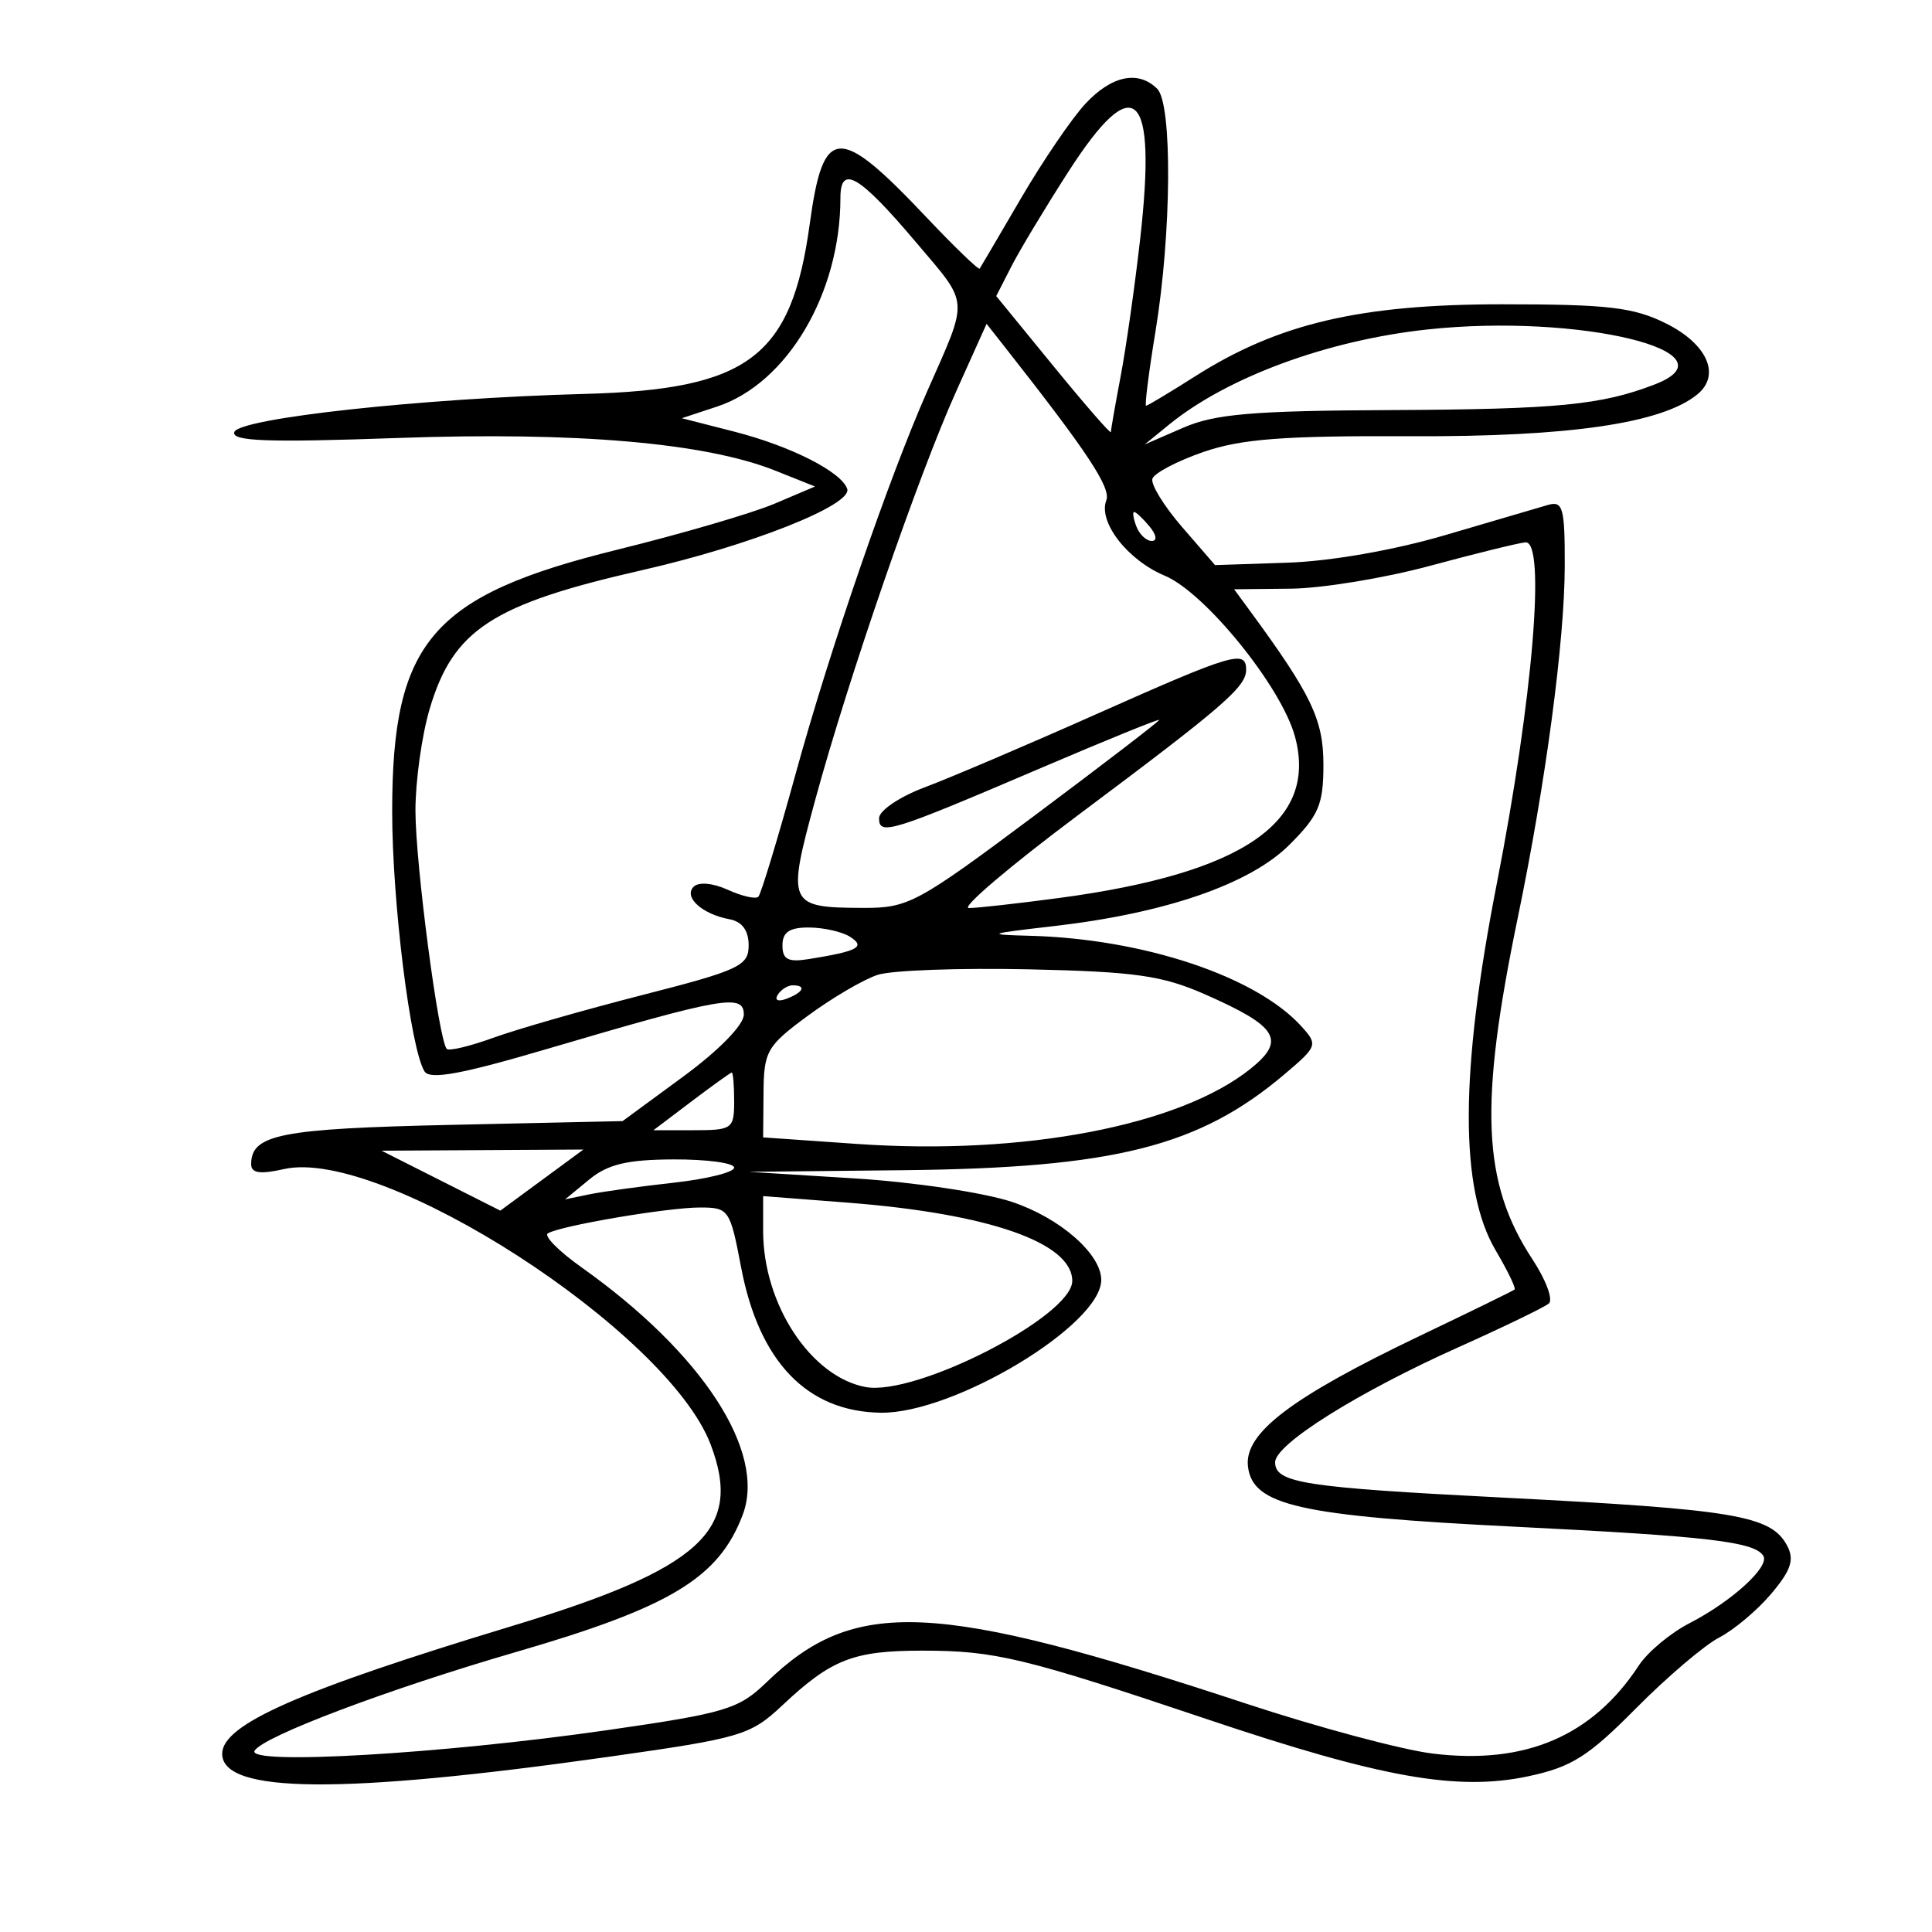 <svg xmlns="http://www.w3.org/2000/svg" width="200" height="200" viewBox="0 0 200 200" version="1.1">
	<path d="M 112.352 10.750 C 110.947 12.262, 107.958 16.650, 105.709 20.500 C 103.460 24.350, 101.530 27.638, 101.420 27.807 C 101.310 27.975, 98.819 25.574, 95.884 22.471 C 86.789 12.854, 85.223 12.946, 83.824 23.180 C 81.937 36.975, 77.498 40.325, 60.500 40.779 C 43.705 41.227, 24.735 43.295, 24.257 44.728 C 23.939 45.683, 27.701 45.819, 41.174 45.340 C 59.710 44.681, 73.058 45.839, 80.293 48.734 L 84.368 50.364 80.178 52.144 C 77.874 53.122, 70.558 55.262, 63.921 56.899 C 44.692 61.641, 40.595 66.401, 40.598 84 C 40.599 93.353, 42.488 108.553, 43.941 110.905 C 44.494 111.800, 47.732 111.209, 56.592 108.598 C 74.872 103.211, 77 102.838, 77 105.027 C 77 106.096, 74.425 108.731, 70.725 111.448 L 64.450 116.056 46.675 116.447 C 29.030 116.836, 26 117.432, 26 120.517 C 26 121.447, 26.913 121.583, 29.397 121.023 C 39.554 118.732, 69.075 137.775, 73.556 149.508 C 76.953 158.402, 72.597 162.390, 53 168.327 C 30.991 174.995, 23 178.516, 23 181.548 C 23 185.674, 35.396 185.773, 63 181.865 C 76.762 179.917, 77.678 179.645, 81 176.525 C 86.065 171.766, 88.346 170.875, 95.462 170.875 C 103.009 170.875, 105.948 171.583, 125.063 178.007 C 143.006 184.038, 150.857 185.432, 158.171 183.887 C 162.677 182.935, 164.403 181.850, 169.347 176.856 C 172.563 173.608, 176.447 170.303, 177.978 169.511 C 179.509 168.720, 181.939 166.673, 183.377 164.963 C 185.421 162.534, 185.775 161.449, 184.997 159.995 C 183.331 156.881, 179.636 156.259, 155.500 155.027 C 134.992 153.980, 132 153.514, 132 151.371 C 132 149.502, 140.573 144.125, 151 139.454 C 155.675 137.360, 159.877 135.326, 160.338 134.935 C 160.799 134.544, 160.034 132.486, 158.637 130.362 C 153.438 122.457, 153.094 114.432, 157.120 95 C 160.006 81.074, 161.961 66.449, 161.982 58.633 C 161.998 52.564, 161.797 51.825, 160.250 52.270 C 159.287 52.546, 154.512 53.949, 149.638 55.386 C 144.357 56.944, 137.748 58.101, 133.280 58.250 L 125.783 58.500 122.372 54.560 C 120.495 52.393, 119.111 50.143, 119.296 49.560 C 119.481 48.977, 121.852 47.731, 124.566 46.791 C 128.489 45.433, 132.882 45.098, 146 45.158 C 162.467 45.233, 172.100 43.822, 175.741 40.800 C 178.144 38.805, 176.727 35.614, 172.500 33.500 C 169.115 31.808, 166.500 31.500, 155.500 31.500 C 140.794 31.500, 132.320 33.488, 123.715 38.958 C 121.084 40.631, 118.801 42, 118.642 42 C 118.484 42, 118.925 38.512, 119.624 34.250 C 121.279 24.153, 121.373 10.773, 119.800 9.200 C 117.843 7.243, 115.072 7.819, 112.352 10.750 M 110.615 17.750 C 108.226 21.462, 105.564 25.884, 104.700 27.575 L 103.129 30.650 109.065 37.914 C 112.329 41.910, 115 44.975, 115 44.726 C 115 44.477, 115.456 41.867, 116.014 38.925 C 116.572 35.984, 117.478 29.611, 118.027 24.763 C 119.781 9.281, 117.472 7.096, 110.615 17.750 M 87 20.482 C 87 30.373, 81.490 39.693, 74.225 42.091 L 70.582 43.293 76.009 44.682 C 81.851 46.177, 87.116 48.847, 87.704 50.613 C 88.258 52.275, 77.629 56.484, 66.464 59.024 C 50.939 62.557, 46.914 65.185, 44.482 73.373 C 43.667 76.117, 43.003 80.869, 43.007 83.932 C 43.014 89.476, 45.419 107.752, 46.251 108.584 C 46.491 108.825, 48.671 108.301, 51.094 107.421 C 53.517 106.540, 60.450 104.553, 66.500 103.004 C 76.547 100.432, 77.500 99.986, 77.500 97.858 C 77.500 96.318, 76.822 95.401, 75.500 95.156 C 72.678 94.632, 70.735 92.865, 71.805 91.795 C 72.326 91.274, 73.800 91.407, 75.352 92.115 C 76.813 92.780, 78.232 93.101, 78.506 92.828 C 78.779 92.554, 80.539 86.744, 82.417 79.915 C 85.895 67.266, 92.007 49.510, 95.985 40.500 C 100.315 30.691, 100.386 31.654, 94.858 25.117 C 88.949 18.129, 87 16.980, 87 20.482 M 147.760 34.107 C 137.412 35.221, 127.036 39.046, 121 43.972 L 118.500 46.012 122.500 44.272 C 125.769 42.850, 129.697 42.517, 144 42.451 C 161.222 42.371, 165.763 41.930, 171.288 39.801 C 180.024 36.433, 163.436 32.419, 147.760 34.107 M 98.985 40.511 C 95.074 49.199, 87.820 70.218, 84.396 82.789 C 81.431 93.671, 81.561 93.960, 89.394 93.985 C 94.029 93.999, 94.966 93.493, 107.144 84.393 C 114.215 79.108, 120 74.669, 120 74.527 C 120 74.385, 114.487 76.626, 107.750 79.507 C 92.205 86.154, 91 86.528, 91 84.703 C 91 83.912, 93.124 82.477, 95.750 81.493 C 98.362 80.515, 106.419 77.079, 113.654 73.857 C 127.617 67.640, 129 67.232, 129 69.326 C 129 71.107, 126.716 73.084, 111.619 84.370 C 104.535 89.667, 99.440 94, 100.297 94 C 101.154 94, 105.375 93.529, 109.678 92.953 C 128.687 90.408, 136.460 85.076, 134.051 76.234 C 132.650 71.092, 124.749 61.340, 120.572 59.594 C 116.731 57.990, 113.664 54.038, 114.523 51.801 C 115.024 50.496, 112.617 46.854, 104.089 36.011 L 102.131 33.522 98.985 40.511 M 117.638 54.500 C 117.955 55.325, 118.671 56, 119.229 56 C 119.815 56, 119.718 55.365, 119 54.500 C 118.315 53.675, 117.599 53, 117.409 53 C 117.219 53, 117.322 53.675, 117.638 54.500 M 148 58.582 C 143.325 59.845, 136.858 60.906, 133.628 60.939 L 127.756 61 129.406 63.250 C 135.767 71.921, 137 74.506, 137 79.162 C 137 83.283, 136.522 84.411, 133.493 87.440 C 129.409 91.525, 120.631 94.550, 109 95.882 C 102.214 96.659, 101.982 96.753, 106.566 96.870 C 118.349 97.172, 130.040 101.068, 134.728 106.255 C 136.442 108.151, 136.385 108.312, 133 111.183 C 124.136 118.698, 115.364 120.909, 93.500 121.139 L 77.500 121.307 88.500 121.990 C 94.550 122.365, 101.857 123.456, 104.737 124.413 C 109.716 126.066, 114 129.807, 114 132.500 C 114 137.164, 98.723 146.358, 91.164 146.244 C 83.538 146.128, 78.575 140.957, 76.719 131.192 C 75.579 125.194, 75.446 125, 72.455 125 C 69.104 125, 57.989 126.891, 56.713 127.678 C 56.280 127.945, 57.855 129.532, 60.213 131.205 C 72.715 140.075, 79.359 150.282, 76.883 156.818 C 74.411 163.342, 69.418 166.367, 53.477 170.998 C 40.223 174.848, 27.286 179.728, 26.360 181.226 C 25.418 182.750, 45.758 181.568, 62.859 179.105 C 75.141 177.336, 76.472 176.935, 79.359 174.141 C 88.450 165.343, 96.719 165.713, 129 176.359 C 136.425 178.808, 145.104 181.133, 148.286 181.526 C 157.886 182.710, 164.852 179.734, 169.662 172.394 C 170.566 171.014, 172.924 169.050, 174.903 168.029 C 179.291 165.766, 183.226 162.174, 182.537 161.060 C 181.635 159.600, 176.862 159.039, 156.953 158.051 C 134.509 156.938, 129.655 155.845, 129.188 151.801 C 128.791 148.355, 133.661 144.657, 147 138.278 C 152.225 135.780, 156.631 133.627, 156.791 133.494 C 156.950 133.361, 156.067 131.534, 154.828 129.434 C 151.083 123.087, 151.120 111.046, 154.943 91.500 C 158.681 72.391, 160.058 55.923, 157.901 56.143 C 157.130 56.222, 152.675 57.319, 148 58.582 M 81 97.861 C 81 99.332, 81.576 99.630, 83.750 99.280 C 88.849 98.460, 89.648 98.021, 87.972 96.962 C 87.162 96.450, 85.263 96.024, 83.750 96.015 C 81.729 96.004, 81 96.494, 81 97.861 M 90.863 100.913 C 89.412 101.383, 86.167 103.282, 83.652 105.133 C 79.383 108.276, 79.075 108.808, 79.039 113.121 L 79 117.742 88.750 118.422 C 105.957 119.621, 122.137 116.524, 129.471 110.626 C 133.151 107.665, 132.277 106.249, 124.719 102.924 C 120.312 100.985, 117.477 100.584, 106.500 100.344 C 99.350 100.188, 92.313 100.444, 90.863 100.913 M 80.507 102.989 C 80.157 103.555, 80.558 103.723, 81.448 103.382 C 83.180 102.717, 83.497 102, 82.059 102 C 81.541 102, 80.843 102.445, 80.507 102.989 M 71.572 114.028 L 67.644 117 71.822 117 C 75.798 117, 76 116.855, 76 114 C 76 112.350, 75.888 111.013, 75.750 111.028 C 75.612 111.043, 73.732 112.393, 71.572 114.028 M 45.647 122.223 L 51.793 125.325 56.094 122.163 L 60.394 119 49.947 119.060 L 39.500 119.120 45.647 122.223 M 61 122.101 L 58.500 124.158 61 123.640 C 62.375 123.355, 66.313 122.812, 69.750 122.432 C 73.188 122.052, 76 121.350, 76 120.871 C 76 120.392, 73.188 120.010, 69.750 120.022 C 64.942 120.039, 62.923 120.519, 61 122.101 M 79 127.442 C 79 135.013, 83.931 142.521, 89.601 143.585 C 94.808 144.562, 111 136.253, 111 132.604 C 111 128.643, 102.357 125.630, 87.750 124.498 L 79 123.820 79 127.442" stroke="none" fill="black" fill-rule="evenodd"/>
</svg>